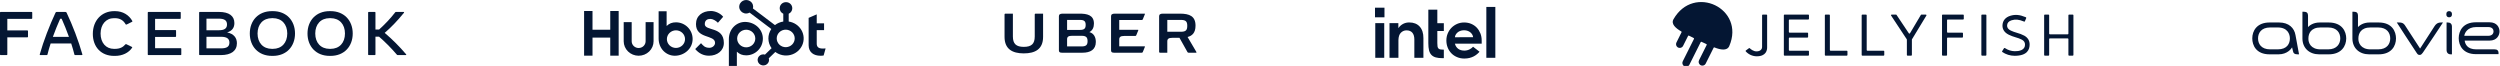<svg fill="none" height="29" viewBox="0 0 1100 29" width="1100" xmlns="http://www.w3.org/2000/svg" xmlns:xlink="http://www.w3.org/1999/xlink"><clipPath id="a"><path d="m0 0h1100v29h-1100z"/></clipPath><g clip-path="url(#a)" fill="#041633"><g clip-rule="evenodd" fill-rule="evenodd"><path d="m14.184 5.524v2.495c0 .163-.108.271-.271.271h-10.692v5.098h8.825c.162 0 .271.109.271.271v2.495c0 .163-.108.271-.271.271h-8.825v7.539c0 .163-.108.271-.271.271h-2.68c-.162 0-.271-.108-.271-.271v-18.441c0-.163.108-.271.271-.271h13.643c.162 0 .271.109.271.271z"/><path d="m30.331 16.208c-.988-2.739-2.084-5.478-3.208-7.973h-.636c-1.124 2.495-2.233 5.234-3.221 7.973zm5.671 8.027h-2.95c-.162 0-.271-.082-.311-.244-.393-1.559-.866-3.2-1.408-4.854h-9.055c-.541 1.655-1.015 3.295-1.394 4.854-.041.163-.149.244-.311.244h-2.842c-.19 0-.298-.108-.244-.298 1.705-6.048 4.304-12.719 6.93-18.332.122-.258.271-.352.528-.352h3.844c.257 0 .406.095.528.352 2.653 5.6 5.211 12.285 6.93 18.332.054.19-.054.298-.244.298z"/><path d="m40.846 14.907c0-5.885 3.871-10.007 9.393-10.007h.406c3.465 0 6.145 1.763 7.566 4.312.095.163.068.299-.095.38l-2.382 1.18c-.162.082-.365.082-.474-.122-1.001-1.736-2.504-2.658-4.723-2.658h-.406c-3.478 0-5.874 2.766-5.874 6.78 0 4.027 2.355 6.725 5.874 6.725h.406c2.274 0 3.6-.773 4.615-1.953.135-.149.284-.176.447-.095l2.45 1.193c.095.054.135.122.135.19 0 .068-.027.122-.081.204-1.502 2.196-4.209 3.553-7.512 3.553h-.406c-5.617 0-9.339-3.864-9.339-9.681"/><path d="m79.771 21.47v2.495c0 .163-.108.271-.271.271h-14.211c-.162 0-.271-.108-.271-.271v-18.441c0-.163.108-.271.271-.271h13.968c.163 0 .271.109.271.271v2.495c0 .163-.108.271-.271.271h-11.017v4.935h8.96c.162 0 .271.109.271.271v2.468c0 .163-.108.271-.271.271h-8.96v4.963h11.261c.162 0 .271.108.271.271z"/><path d="m100.939 18.744c0-1.762-1.164-2.563-3.723-2.563h-6.375v5.098h6.375c2.599 0 3.723-.759 3.723-2.536zm-4.629-10.536h-5.468v5.098h5.468c2.45 0 3.573-.8 3.573-2.549 0-1.749-1.123-2.549-3.573-2.549zm7.931 10.82c0 3.322-2.544 5.207-7.038 5.207h-9.312c-.162 0-.271-.109-.271-.271v-18.441c0-.163.108-.271.271-.271h8.486c4.372 0 6.753 1.736 6.753 4.909 0 2.088-1.055 3.458-3.194 4.095 3.005.637 4.304 2.441 4.304 4.773z"/><path d="m120.062 21.497c3.885 0 6.334-2.671 6.334-6.753 0-4.081-2.449-6.753-6.334-6.753h-.406c-3.884 0-6.334 2.671-6.334 6.753 0 4.081 2.45 6.753 6.334 6.753zm-10.151-6.753c0-5.722 3.79-9.844 9.745-9.844h.406c5.955 0 9.745 4.122 9.745 9.844 0 5.722-3.79 9.844-9.745 9.844h-.406c-5.955 0-9.745-4.122-9.745-9.844z"/><path d="m145.453 21.497c3.884 0 6.333-2.671 6.333-6.753 0-4.081-2.449-6.753-6.333-6.753h-.407c-3.884 0-6.334 2.671-6.334 6.753 0 4.081 2.45 6.753 6.334 6.753zm-10.151-6.753c0-5.722 3.789-9.844 9.744-9.844h.407c5.955 0 9.745 4.122 9.745 9.844 0 5.722-3.79 9.844-9.745 9.844h-.407c-5.955 0-9.744-4.122-9.744-9.844z"/><path d="m178.544 24.236h-3.492c-.23 0-.325-.054-.474-.23-2.449-2.888-5.346-5.763-7.809-7.878h-1.57v7.838c0 .163-.108.271-.271.271h-2.68c-.162 0-.271-.108-.271-.271v-18.441c0-.163.109-.271.271-.271h2.68c.163 0 .271.109.271.271v7.485h1.597c2.639-2.386 5.075-4.963 7.065-7.552.135-.176.243-.204.406-.204h3.302c.163 0 .244.082.244.19 0 .054-.027.122-.095.203-2.91 3.593-5.792 6.536-8.459 8.814 3.356 2.848 6.537 6.02 9.434 9.437.148.176.067.339-.149.339"/></g><path d="m268.508 4.838v8.24h-7.805v-8.24h-3.703v19.67h3.704v-7.972h7.803v7.972h3.706v-19.67zm15.561 13.312c0 .788-.323 1.544-.898 2.102-.575.557-1.354.871-2.167.871s-1.593-.313-2.167-.871c-.575-.557-.898-1.313-.898-2.102v-8.426h-3.514v8.426c0 1.69.693 3.312 1.925 4.507 1.233 1.195 2.904 1.867 4.647 1.867s3.415-.671 4.648-1.867c1.232-1.195 1.925-2.817 1.925-4.507v-8.426h-3.501zm26.035-7.557c0-1.728 1.178-2.275 2.469-2.275 1.04 0 2.414.768 3.313 1.699l2.3-2.631c-1.148-1.507-3.478-2.548-5.386-2.548-3.812 0-6.569 2.165-6.569 5.755 0 6.66 8.393 4.546 8.393 8.274 0 1.149-1.151 2.164-2.468 2.164-2.079 0-2.752-.985-3.707-2.027l-2.554 2.575c1.634 1.944 3.649 2.932 6.062 2.932 3.622 0 6.535-2.192 6.535-5.618 0-7.393-8.394-5.096-8.394-8.301zm51.923 10.773c-2.076 0-2.667-.871-2.667-2.205v-5.906h3.228v-2.993h-3.228v-3.948l-3.562 1.551v12.031c0 3.077 2.189 4.628 5.19 4.628.472.008.943-.029 1.406-.109l.869-3.103c-.392.026-.842.052-1.236.052zm-64.583-11.543c-1.74 0-2.955.49-4.13 1.607v-6.474h-3.519v12c0 4.492 3.348 7.57 7.112 7.57 4.174 0 7.846-3.132 7.846-7.35 0-4.165-3.379-7.35-7.309-7.35zm-.022 11.268c-.524 0-1.044-.1-1.528-.295-.485-.195-.925-.48-1.296-.84-.37-.36-.665-.786-.865-1.256-.201-.47-.304-.974-.304-1.482s.103-1.012.304-1.482c.2-.47.495-.897.865-1.256.371-.36.811-.645 1.296-.84.484-.195 1.004-.295 1.528-.295 1.059 0 2.075.408 2.824 1.134s1.169 1.711 1.169 2.739c0 1.027-.42 2.012-1.169 2.739-.749.726-1.765 1.134-2.824 1.134zm38.237-4.094c0-4.225-3.664-7.35-7.847-7.35-3.762 0-7.111 3.077-7.111 7.57v12.007h3.518v-6.483c1.173 1.115 2.39 1.607 4.129 1.607 3.929 0 7.31-3.185 7.31-7.351zm-3.333-.043c0 1.027-.42 2.012-1.169 2.739s-1.765 1.134-2.824 1.134-2.075-.408-2.824-1.134-1.169-1.711-1.169-2.739.42-2.012 1.169-2.739 1.765-1.134 2.824-1.134 2.075.408 2.824 1.134 1.169 1.711 1.169 2.739z"/><path d="m347.029 9.481v-3.429c.467-.212.863-.548 1.141-.969.278-.421.426-.911.429-1.411v-.079c0-1.458-1.219-2.641-2.723-2.641h-.081c-.722 0-1.415.278-1.925.773-.511.495-.798 1.167-.798 1.867v.079c.002.5.151.989.429 1.411.278.421.674.757 1.141.969v3.429c-1.343.199-2.608.739-3.666 1.565l-9.697-7.325c.069-.242.105-.491.109-.741.001-.588-.177-1.164-.514-1.654-.336-.49-.814-.872-1.374-1.098-.561-.226-1.177-.286-1.773-.172-.595.114-1.142.396-1.572.812-.43.415-.723.945-.842 1.522s-.06 1.175.172 1.719c.231.544.624 1.009 1.128 1.337s1.097.503 1.704.504c.53-.002 1.051-.14 1.51-.399l9.549 7.206c-.858 1.257-1.305 2.735-1.284 4.242s.51 2.973 1.402 4.207l-2.904 2.818c-.235-.073-.479-.112-.726-.115-.498 0-.985.144-1.399.412s-.736.65-.927 1.097c-.19.446-.24.938-.142 1.411.097.474.337.909.689 1.251.352.342.801.574 1.289.668.489.094.995.046 1.455-.139.461-.185.854-.498 1.131-.899s.425-.874.425-1.357c-.003-.239-.043-.476-.118-.704l2.873-2.787c.937.7 2.027 1.182 3.186 1.41 1.158.228 2.356.196 3.5-.094 1.143-.29 2.204-.83 3.099-1.579.896-.749 1.603-1.687 2.067-2.741s.673-2.198.611-3.344c-.062-1.145-.394-2.261-.969-3.263-.576-1.002-1.38-1.862-2.352-2.516-.971-.654-2.084-1.083-3.253-1.255zm-1.191 11.278c-.531.014-1.06-.075-1.554-.262-.495-.187-.946-.469-1.327-.828s-.683-.789-.89-1.263-.313-.985-.313-1.5.106-1.025.313-1.5.509-.904.89-1.263.832-.641 1.327-.828c.494-.187 1.023-.277 1.554-.262 1.029.035 2.004.456 2.72 1.174.715.718 1.115 1.678 1.116 2.676 0 .999-.399 1.959-1.114 2.678-.714.719-1.689 1.141-2.718 1.177"/><path d="m609.168 3.381h-4.168v4.234h4.168z"/><path d="m609.064 25.441v-15.249h-3.945v15.249zm26.222.151v-3.737c-.578 0-1.068-.03-1.424-.09-.415-.06-.726-.211-.934-.422-.208-.211-.341-.512-.415-.904-.06-.377-.089-.874-.089-1.477v-5.334h2.862v-3.436h-2.862v-5.952h-3.96v14.752c0 1.251.104 2.305.311 3.149.208.829.564 1.507 1.053 2.019.49.512 1.142.874 1.928 1.1.801.226 1.81.332 3.011.332zm22.663-.151v-22.376h-3.96v22.376zm-33.297-13.757c-1.098-1.205-2.64-1.808-4.598-1.808-.949 0-1.809.196-2.595.588-.772.392-1.439.934-1.958 1.627l-.223.286v-.256-1.929h-3.9v15.249h3.93v-8.122.557c0-.09 0-.181 0-.271.045-1.431.386-2.486 1.038-3.164.697-.723 1.543-1.085 2.507-1.085 1.142 0 2.017.362 2.595 1.055.564.693.861 1.673.861 2.923v.03 8.061h3.989v-8.649c.015-2.17-.548-3.888-1.646-5.093zm27.29 6.103c0-1.1-.193-2.125-.563-3.089-.386-.949-.92-1.793-1.587-2.516-.683-.723-1.498-1.281-2.448-1.688-.949-.407-2.002-.603-3.144-.603-1.083 0-2.106.211-3.055.618-.949.422-1.78.98-2.477 1.688s-1.261 1.552-1.661 2.516c-.416.964-.608 2.004-.608 3.104 0 1.1.192 2.14.578 3.104.386.964.934 1.808 1.617 2.516.682.708 1.527 1.281 2.506 1.688.979.422 2.062.633 3.219.633 3.352 0 5.428-1.552 6.674-2.998l-2.848-2.2c-.593.723-2.017 1.703-3.797 1.703-1.112 0-2.032-.256-2.729-.783-.697-.512-1.171-1.236-1.423-2.125l-.045-.136h11.791zm-11.761-1.401c0-1.115 1.26-3.059 3.975-3.074 2.714 0 3.989 1.944 3.989 3.059z"/><path d="m890.653 15.673c-1.014-.525-2.084-.939-3.191-1.232-.931-.253-1.837-.584-2.71-.988-1.168-.573-1.702-1.343-1.629-2.323.081-1.097.738-1.822 2.003-2.214 1.609-.501 3.27-.347 5.226.487l.234.097c.034.015.071.023.108.023.038 0.0.075-.007.109-.021.035-.014.066-.035.092-.062.026-.026.046-.058.059-.092l.584-1.369c.03-.07.031-.148.003-.218-.029-.07-.084-.127-.155-.157l-.234-.1c-2.423-1.031-4.525-1.209-6.616-.556s-3.282 2.045-3.434 4.01c-.096 1.3.292 3.105 2.762 4.328.971.463 1.982.843 3.019 1.134.963.251 1.895.605 2.78 1.054.943.53 1.37 1.229 1.34 2.203.015.489-.12.972-.388 1.386-.267.413-.655.739-1.112.934-.97.478-2.062.541-3.002.541-1.478-.023-2.918-.465-4.146-1.272l-.213-.126c-.064-.034-.138-.043-.208-.026s-.131.059-.172.117l-.809 1.277c-.036.056-.052.122-.044.188s.039.127.088.173c1.597 1.091 3.496 1.679 5.443 1.684 5.723 0 6.543-2.896 6.599-4.817.052-1.782-.751-3.148-2.386-4.064z"/><path d="m775.317 20.765c0 .722-.622 1.845-2.464 1.845-1.346 0-2.564-.985-2.92-1.366-.049-.051-.115-.083-.186-.089-.071-.006-.142.013-.199.054l-1.358.997c-.031.023-.057.051-.076.084-.02.033-.033.069-.038.106-.005.037-.003.076.007.112.01.037.028.071.051.101.6.667 1.335 1.204 2.158 1.577.823.373 1.716.574 2.622.591 4.193 0 4.62-2.675 4.62-3.907v-14.163c0-.076-.031-.149-.086-.203s-.129-.084-.206-.084h-1.63c-.077 0-.151.03-.206.084s-.086.127-.086.203z"/><path d="m785.181 24.483h10.468c.077 0 .151-.03.206-.084s.086-.127.086-.203v-1.595c0-.076-.031-.149-.086-.203-.055-.054-.129-.084-.206-.084h-8.258c-.077 0-.152-.03-.206-.084-.055-.054-.086-.127-.086-.203v-5.207c0-.076.031-.149.086-.203.054-.054.129-.084.206-.084h7.884c.077 0 .152-.03.206-.084.055-.054.086-.127.086-.203v-1.593c0-.076-.031-.149-.086-.203-.054-.054-.129-.084-.206-.084h-7.884c-.077 0-.152-.03-.206-.084-.055-.054-.086-.127-.086-.203v-5.207c0-.076.031-.149.086-.203.054-.054.129-.084.206-.084h8.258c.077 0 .151-.03.206-.084.055-.054.086-.127.086-.203v-1.595c0-.076-.031-.149-.086-.203s-.129-.084-.206-.084h-10.468c-.078 0-.152.03-.207.084-.054.054-.085.127-.085.203v17.489c0 .076.031.149.085.203.055.054.129.084.207.084z"/><path d="m804.852 6.422h-1.626c-.078 0-.152.03-.207.084s-.085.127-.085.203v17.489c0 .076.03.149.085.203s.129.084.207.084h9.361c.077 0 .152-.03.206-.084.055-.054.086-.127.086-.203v-1.595c0-.076-.031-.149-.086-.203-.054-.054-.129-.084-.206-.084h-7.151c-.077 0-.152-.03-.206-.084-.055-.054-.086-.127-.086-.203v-15.32c0-.076-.031-.149-.085-.203-.055-.054-.129-.084-.207-.084z"/><path d="m821.057 6.422h-1.629c-.077 0-.152.03-.206.084-.055.054-.086.127-.086.203v17.489c0 .076.031.149.086.203.054.054.129.084.206.084h9.361c.078 0 .152-.03.207-.084s.085-.127.085-.203v-1.595c0-.076-.03-.149-.085-.203-.055-.054-.129-.084-.207-.084h-7.15c-.078 0-.152-.03-.207-.084s-.085-.127-.085-.203v-15.32c0-.075-.031-.148-.085-.202-.054-.054-.128-.084-.205-.085z"/><path d="m839.888 14.653-5.414-8.103c-.026-.039-.062-.072-.104-.094-.043-.022-.09-.034-.138-.035h-1.898c-.053 0-.104.015-.149.042-.046.027-.082.065-.107.111-.024.046-.036.097-.033.149s.02.102.05.145l6.879 10.411c.032.049.049.105.05.163v6.754c0 .076.03.149.085.203s.129.084.207.084h1.626c.077 0 .152-.03.206-.084.055-.054.086-.127.086-.203v-6.768c0-.054.015-.106.044-.152l6.324-10.417c.028-.043.043-.093.044-.144.002-.051-.01-.101-.035-.146-.025-.045-.062-.082-.107-.108-.044-.026-.095-.04-.147-.041h-1.921c-.048 0-.096.012-.138.035-.042.022-.078.055-.105.094l-4.806 8.103c-.027.039-.063.071-.105.093s-.089.034-.137.034-.095-.011-.138-.034c-.042-.022-.078-.054-.105-.093z"/><path d="m854.782 24.483h1.627c.077 0 .151-.03.206-.084s.086-.127.086-.203v-7.375c0-.076.03-.149.085-.203s.129-.084.207-.084h6.423c.078 0 .152-.03.207-.084s.085-.127.085-.203v-1.593c0-.076-.03-.149-.085-.203s-.129-.084-.207-.084h-6.423c-.078 0-.152-.03-.207-.084s-.085-.127-.085-.203v-5.207c0-.076.03-.149.085-.203.055-.054.129-.084.207-.084h6.782c.078 0 .152-.03.207-.084.055-.054.085-.127.085-.203v-1.595c0-.076-.03-.149-.085-.203s-.129-.084-.207-.084h-8.993c-.077 0-.151.03-.206.084s-.086.127-.086.203v17.489c0 .076.031.149.086.203s.129.084.206.084z"/><path d="m873.718 6.422h-1.627c-.161 0-.292.128-.292.286v17.489c0 .158.131.286.292.286h1.627c.161 0 .292-.128.292-.286v-17.489c0-.158-.131-.286-.292-.286z"/><path d="m910.097 6.708v8.097c0 .076-.031.149-.086.203s-.129.084-.206.084h-7.884c-.078 0-.152-.03-.207-.084-.054-.054-.085-.127-.085-.203v-8.097c0-.076-.031-.149-.086-.203-.054-.054-.129-.084-.206-.084h-1.626c-.078 0-.152.03-.207.084s-.085.127-.085.203v17.489c0 .076.03.149.085.203s.129.084.207.084h1.626c.077 0 .152-.03.206-.084.055-.054.086-.127.086-.203v-7.014c0-.076.031-.149.085-.203.055-.054.129-.084.207-.084h7.884c.077 0 .151.03.206.084s.086.127.086.203v7.014c0 .076.03.149.085.203s.129.084.207.084h1.626c.077 0 .152-.03.206-.084.055-.054.086-.127.086-.203v-17.489c0-.076-.031-.149-.086-.203-.054-.054-.129-.084-.206-.084h-1.626c-.078 0-.152.03-.207.084s-.085.127-.085.203z"/><path d="m760.876 20.275c7.139-16.52-15.601-27.441-24.527-11.832-1.212 2.097.931 3.967 3.425 5.399.06.034.104.089.124.154s.014.135-.016.196l-2.243 4.494c-.187.356-.236.767-.139 1.156.098.389.336.73.671.961.194.128.414.214.644.252.231.038.467.027.693-.032.226-.059.437-.164.618-.309.181-.145.329-.326.433-.532l2.193-4.376c.152-.304.438-.089 1.028.195.528.255.931.481 1.46.745.063.032.112.088.134.155.022.067.017.14-.015.203l-4.934 9.847c-.187.357-.236.768-.138 1.157.097.389.335.731.669.962.194.128.414.213.644.251.231.038.467.027.693-.031.226-.059.436-.164.618-.308.181-.144.329-.325.434-.53l4.963-9.919c.032-.063.088-.112.155-.136.068-.024.142-.02.207.009.544.252 1.078.481 1.493.679.584.286.937.372.782.679l-3.361 6.716c-.185.357-.234.768-.136 1.157.099.389.337.731.671.962.194.127.414.213.644.25.231.038.467.027.693-.032.226-.059.436-.164.618-.309.181-.145.329-.326.433-.531l3.489-6.974c.031-.061.085-.108.15-.132s.137-.023.201.003c2.686 1.065 5.571 1.613 6.529-.599z"/><path clip-rule="evenodd" d="m455.286 6.422v9.642c0 3.22-1.437 4.557-4.807 4.557s-4.807-1.337-4.807-4.557v-10.064h-3.246c-.284 0-.426.141-.426.422v9.8c0 5.384 3.459 7.267 8.479 7.267s8.479-1.883 8.479-7.267v-10.222h-3.246c-.284 0-.426.141-.426.422z" fill-rule="evenodd"/><path clip-rule="evenodd" d="m502.343 8.798c.266 0 .39-.088.479-.282l.94-2.305c.053-.14 0-.211-.142-.211h-13.073c-1.224 0-1.685.37-1.685 1.196v14.973c0 .704.354 1.021 1.295 1.021h12.186c.266 0 .39-.088.479-.281l.94-2.305c.053-.141 0-.211-.142-.211h-11.157v-3.044c0-1.056.585-1.531 2.164-1.531h4.842c.266 0 .39-.088.479-.281l.905-2.217c.053-.141 0-.211-.142-.211h-8.248v-4.311z" fill-rule="evenodd"/><path clip-rule="evenodd" d="m475.923 20.427h-6.405v-3.15c0-1.056.585-1.53 2.164-1.53h4.241c2.04 0 2.608.774 2.608 2.358 0 1.583-.568 2.322-2.608 2.322zm-6.405-11.665h5.731c1.916 0 2.448.716 2.448 2.199 0 1.484-.532 2.2-2.448 2.2h-5.731zm9.811 5.366c1.419-.739 2.004-2.129 2.004-3.765 0-3.8-3.122-4.363-6.35-4.363h-7.379c-1.224 0-1.685.37-1.685 1.196v14.973c0 .704.355 1.021 1.295 1.021h9.082c3.423 0 5.871-1.319 5.871-4.75 0-2.059-.887-3.8-2.838-4.311z" fill-rule="evenodd"/><path clip-rule="evenodd" d="m519.646 13.97h-6.031v-5.208h6.031c2.252 0 2.749.862 2.749 2.604 0 1.759-.497 2.604-2.749 2.604zm6.776 8.92-3.885-6.615c1.934-.492 3.495-1.759 3.495-4.979 0-4.17-2.608-5.296-6.918-5.296h-7.415c-1.224 0-1.685.37-1.685 1.196v15.571c0 .281.142.422.426.422h3.175v-5.014c0-1.056.585-1.531 2.164-1.531h3.193l3.512 6.264c.106.176.213.281.479.281h3.299c.231 0 .231-.194.16-.299z" fill-rule="evenodd"/><path d="m1099.35 23.294c0-1.139-.7-1.577-1.75-1.577-.61 0-8.06 0-8.06 0-3.94 0-4.91-2.365-5.08-3.854h10.95c3.33 0 4.38-2.453 4.38-4.029 0-1.664-1.05-4.029-4.38-4.029-2.98 0-6.05 0-6.05 0-5.69 0-7.53 3.854-7.53 7.007 0 3.416 2.1 7.007 7.53 7.007h9.99c0 .087 0-.438 0-.526zm-9.81-11.387h5.26c1.92 0 2.36 1.139 2.36 1.927 0 .701-.44 1.927-2.36 1.927-1.32 0-10.52 0-10.52 0 .18-1.226 1.32-3.854 5.26-3.854zm-23.39 11.124c-.61.788-.87 1.139-1.49 1.139-.78 0-.96-.35-1.49-1.139-1.22-1.752-8.58-13.139-8.58-13.139h1.05c1.75 0 2.28.788 2.81 1.664.43.701 6.39 9.81 6.39 9.81s5.61-8.671 6.39-9.898c.53-.788 1.23-1.577 2.89-1.577h.79s-7.71 11.737-8.76 13.139zm-55.27.876c-1.31 0-1.84-.525-2.01-1.577l-.35-1.489c-.35.613-2.1 3.066-5.96 3.066 0 0-1.92 0-3.94 0-5.956 0-7.62-4.029-7.62-7.007 0-3.329 2.015-7.007 7.62-7.007h4.2c4.3 0 6.66 2.453 7.19 5.518.44 2.54 1.57 8.496 1.57 8.496s-.26 0-.7 0zm-8.67-11.825c-1.4 0-1.75 0-3.327 0-4.029 0-5.343 2.54-5.343 4.817 0 2.277 1.314 4.817 5.343 4.817h3.327c4.21 0 5.34-2.628 5.34-4.817 0-1.927-1.05-4.817-5.34-4.817zm75.42-4.467c.61 0 1.22-.35 1.22-1.139 0-.175 0-.35 0-.438 0-.701-.61-1.139-1.22-1.139-.62 0-1.23.35-1.23 1.139v.438c0 .788.61 1.139 1.23 1.139zm-1.14 2.277h.52c1.14 0 1.84.613 1.84 1.839v12.175s-.26 0-.52 0c-1.14 0-1.84-.701-1.84-1.927 0-.087 0-12.088 0-12.088zm-60.96 2.015c.52-.526 2.1-2.015 5.16-2.015h3.94c5.96 0 7.71 4.029 7.71 7.007 0 3.328-2.1 7.007-7.71 7.007-1.13 0-2.36 0-4.2 0-4.29 0-7.36-2.715-7.36-7.007 0-1.401 0-11.737 0-11.737h.7c1.23 0 1.76.613 1.76 1.664zm5.51 9.81h3.33c3.94 0 5.35-2.54 5.35-4.817 0-2.277-1.32-4.817-5.35-4.817-1.66 0-2.19 0-3.33 0-4.2 0-5.34 2.628-5.34 4.817-.09 1.927 1.05 4.817 5.34 4.817zm16.47-9.81c.53-.526 2.1-2.015 5.17-2.015h3.94c5.96 0 7.62 4.029 7.62 7.007 0 3.328-2.01 7.007-7.62 7.007-1.14 0-2.36 0-4.2 0-4.3 0-7.36-2.715-7.36-7.007 0-1.401 0-11.737 0-11.737h.7c1.23 0 1.75.613 1.75 1.664zm5.52 9.81h3.33c4.03 0 5.34-2.54 5.34-4.817 0-2.277-1.31-4.817-5.34-4.817-1.67 0-2.1 0-3.33 0-4.21 0-5.34 2.628-5.34 4.817-.09 1.927 1.05 4.817 5.34 4.817z"/></g></svg>